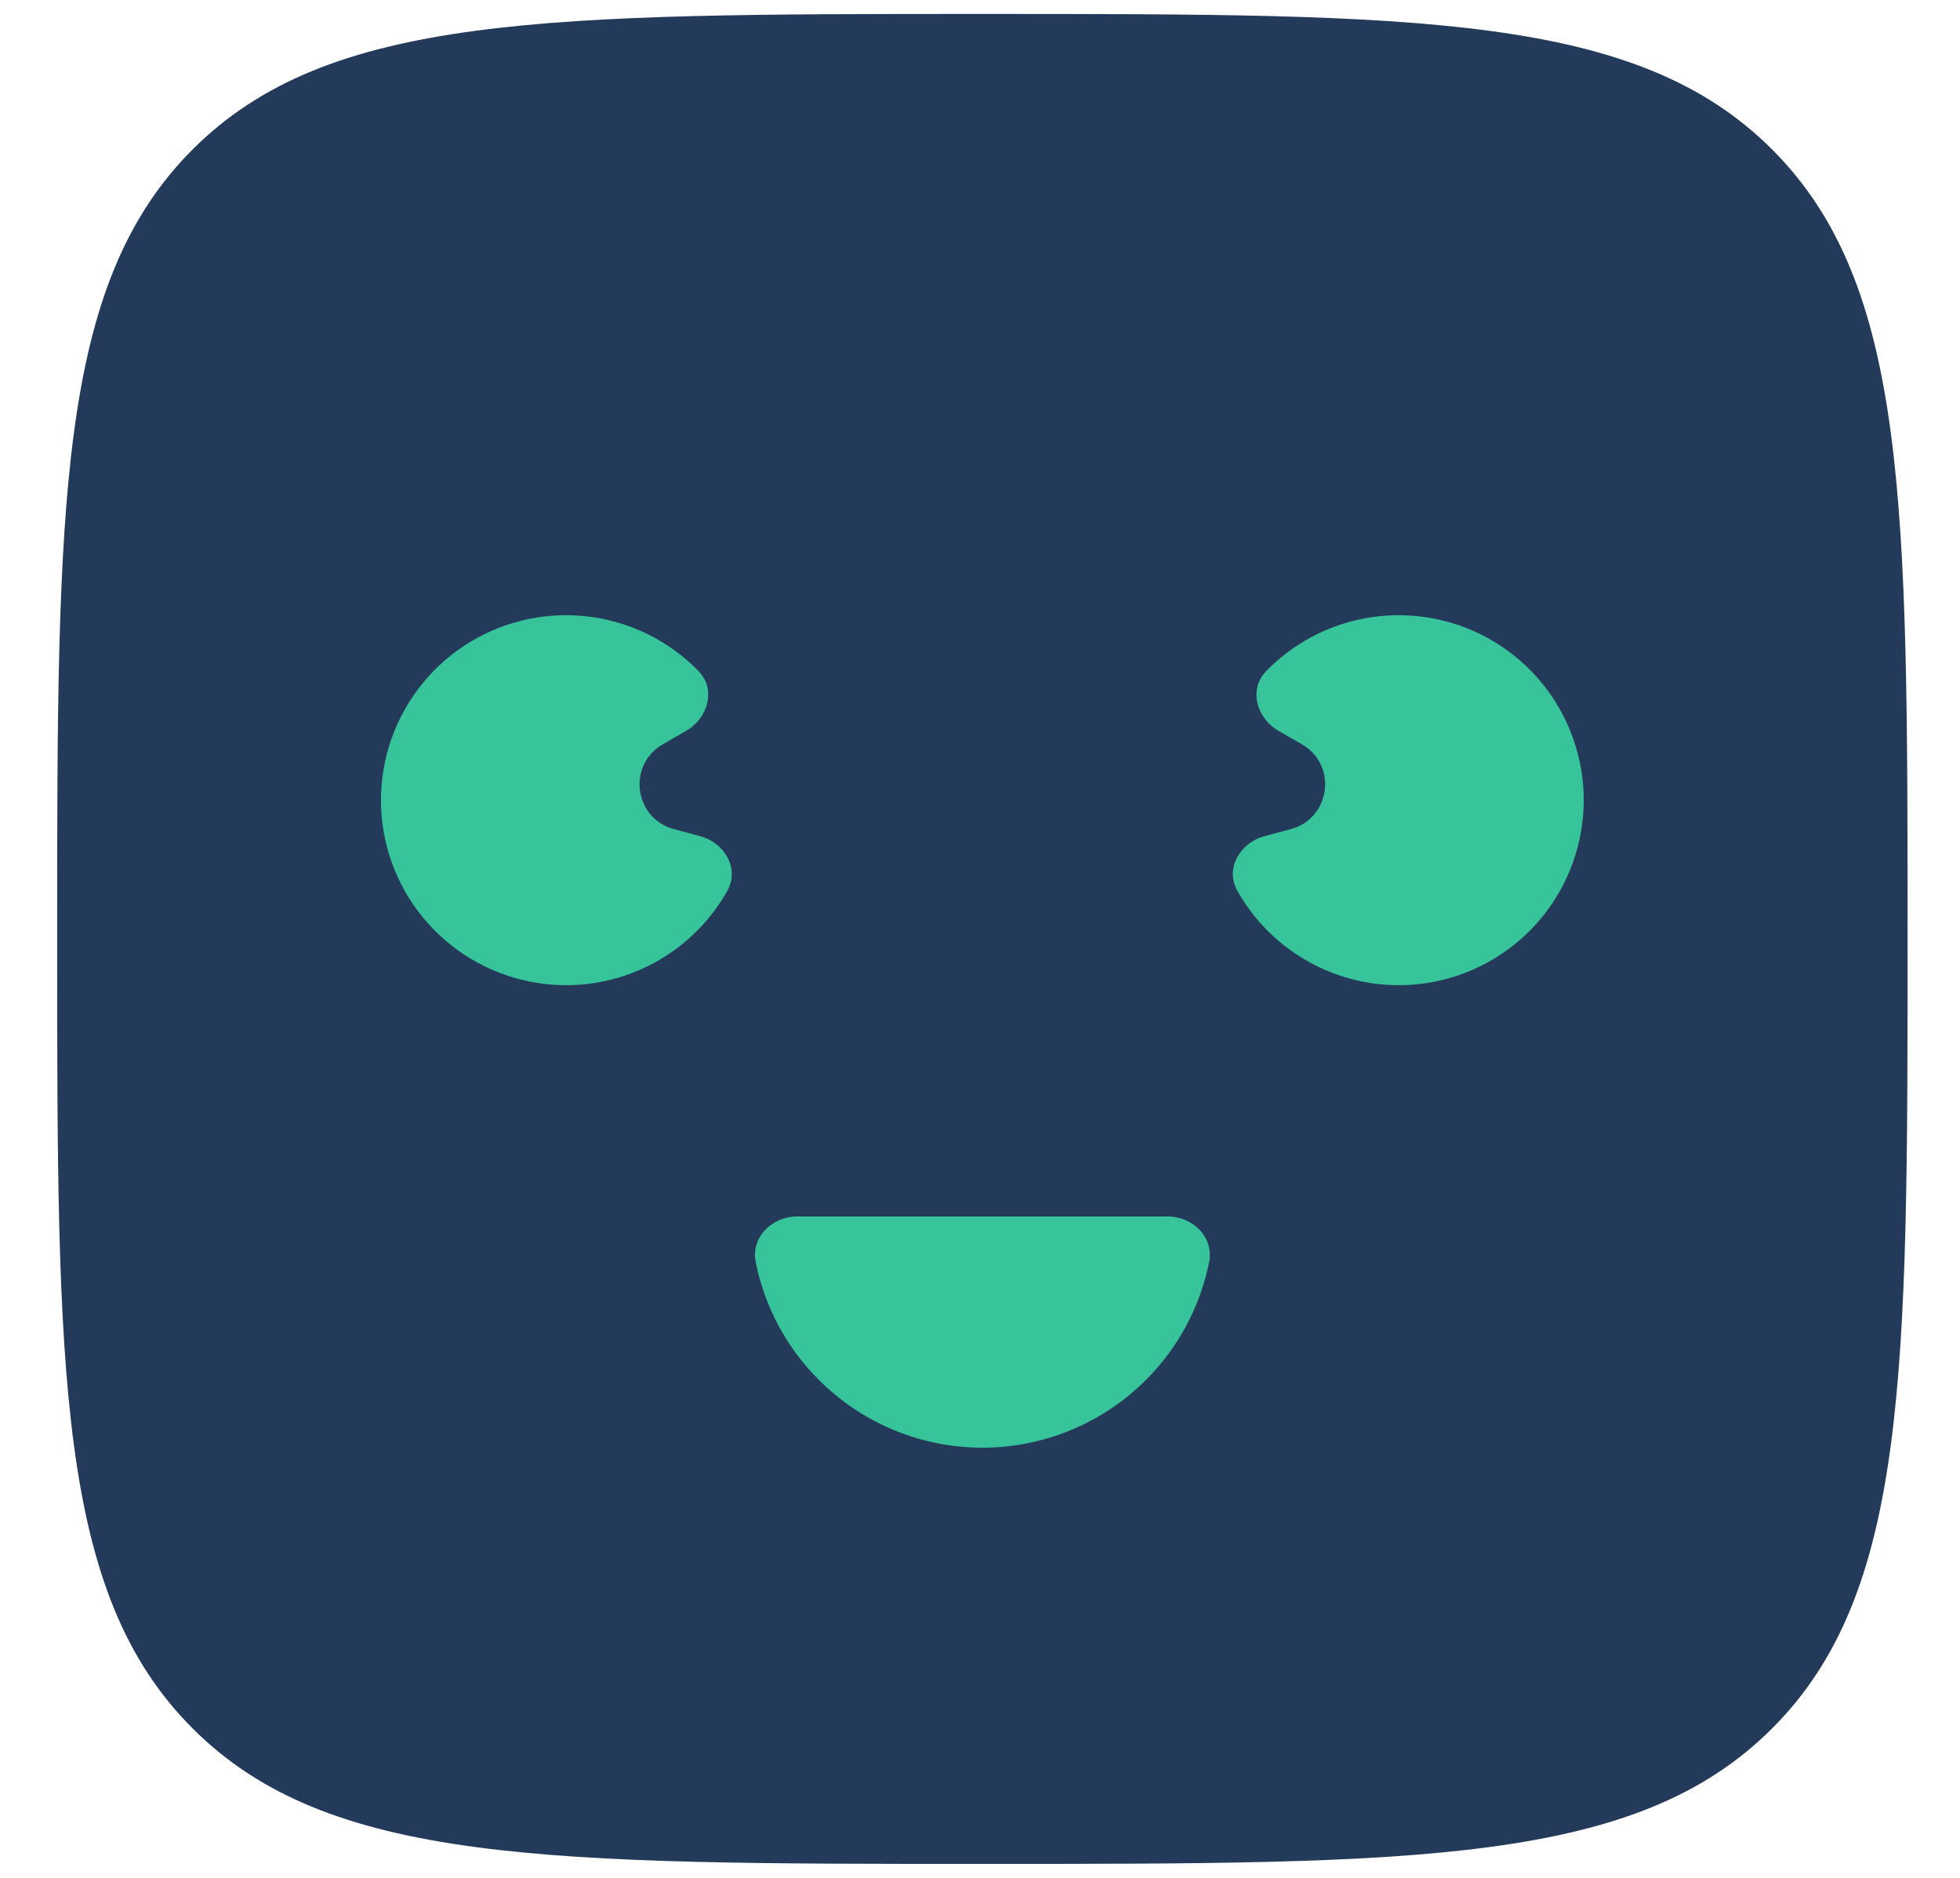 <svg width="24" height="23" viewBox="0 0 24 23" fill="none" xmlns="http://www.w3.org/2000/svg">
<path d="M0.7 11.5C0.7 6.16 0.7 3.489 2.359 1.83C4.018 0.171 6.689 0.171 12.029 0.171C17.37 0.171 20.04 0.171 21.699 1.83C23.358 3.489 23.358 6.16 23.358 11.5C23.358 16.841 23.358 19.511 21.699 21.17C20.04 22.829 17.37 22.829 12.029 22.829C6.689 22.829 4.018 22.829 2.359 21.17C0.7 19.511 0.7 16.841 0.7 11.5Z" fill="#243A5A"/>
<path d="M14.295 14.899C14.608 14.899 14.867 15.155 14.805 15.461C14.695 16.003 14.429 16.505 14.032 16.901C13.501 17.433 12.781 17.731 12.029 17.731C11.278 17.731 10.558 17.433 10.027 16.901C9.63 16.505 9.363 16.003 9.254 15.461C9.191 15.155 9.451 14.899 9.764 14.899H14.295Z" fill="#38C49A"/>
<path d="M15.485 10.241C15.183 10.322 14.998 10.638 15.151 10.91C15.313 11.197 15.536 11.448 15.807 11.642C16.233 11.948 16.752 12.096 17.275 12.062C17.798 12.027 18.293 11.813 18.676 11.454C19.058 11.096 19.305 10.616 19.373 10.096C19.442 9.577 19.328 9.049 19.051 8.604C18.774 8.159 18.352 7.824 17.855 7.655C17.359 7.487 16.819 7.495 16.329 7.68C16.016 7.798 15.736 7.982 15.506 8.218C15.287 8.441 15.384 8.795 15.655 8.951L15.943 9.117C16.38 9.369 16.293 10.024 15.806 10.155L15.485 10.241Z" fill="#38C49A"/>
<path d="M8.572 10.241C8.874 10.322 9.059 10.638 8.906 10.91C8.745 11.197 8.522 11.448 8.251 11.642C7.825 11.948 7.306 12.096 6.783 12.062C6.26 12.027 5.765 11.813 5.382 11.454C4.999 11.096 4.753 10.616 4.684 10.096C4.616 9.577 4.73 9.049 5.007 8.604C5.284 8.159 5.706 7.824 6.203 7.655C6.699 7.487 7.238 7.495 7.729 7.68C8.041 7.798 8.322 7.982 8.552 8.218C8.77 8.441 8.673 8.795 8.402 8.951L8.115 9.117C7.678 9.369 7.764 10.024 8.252 10.155L8.572 10.241Z" fill="#38C49A"/>
</svg>
